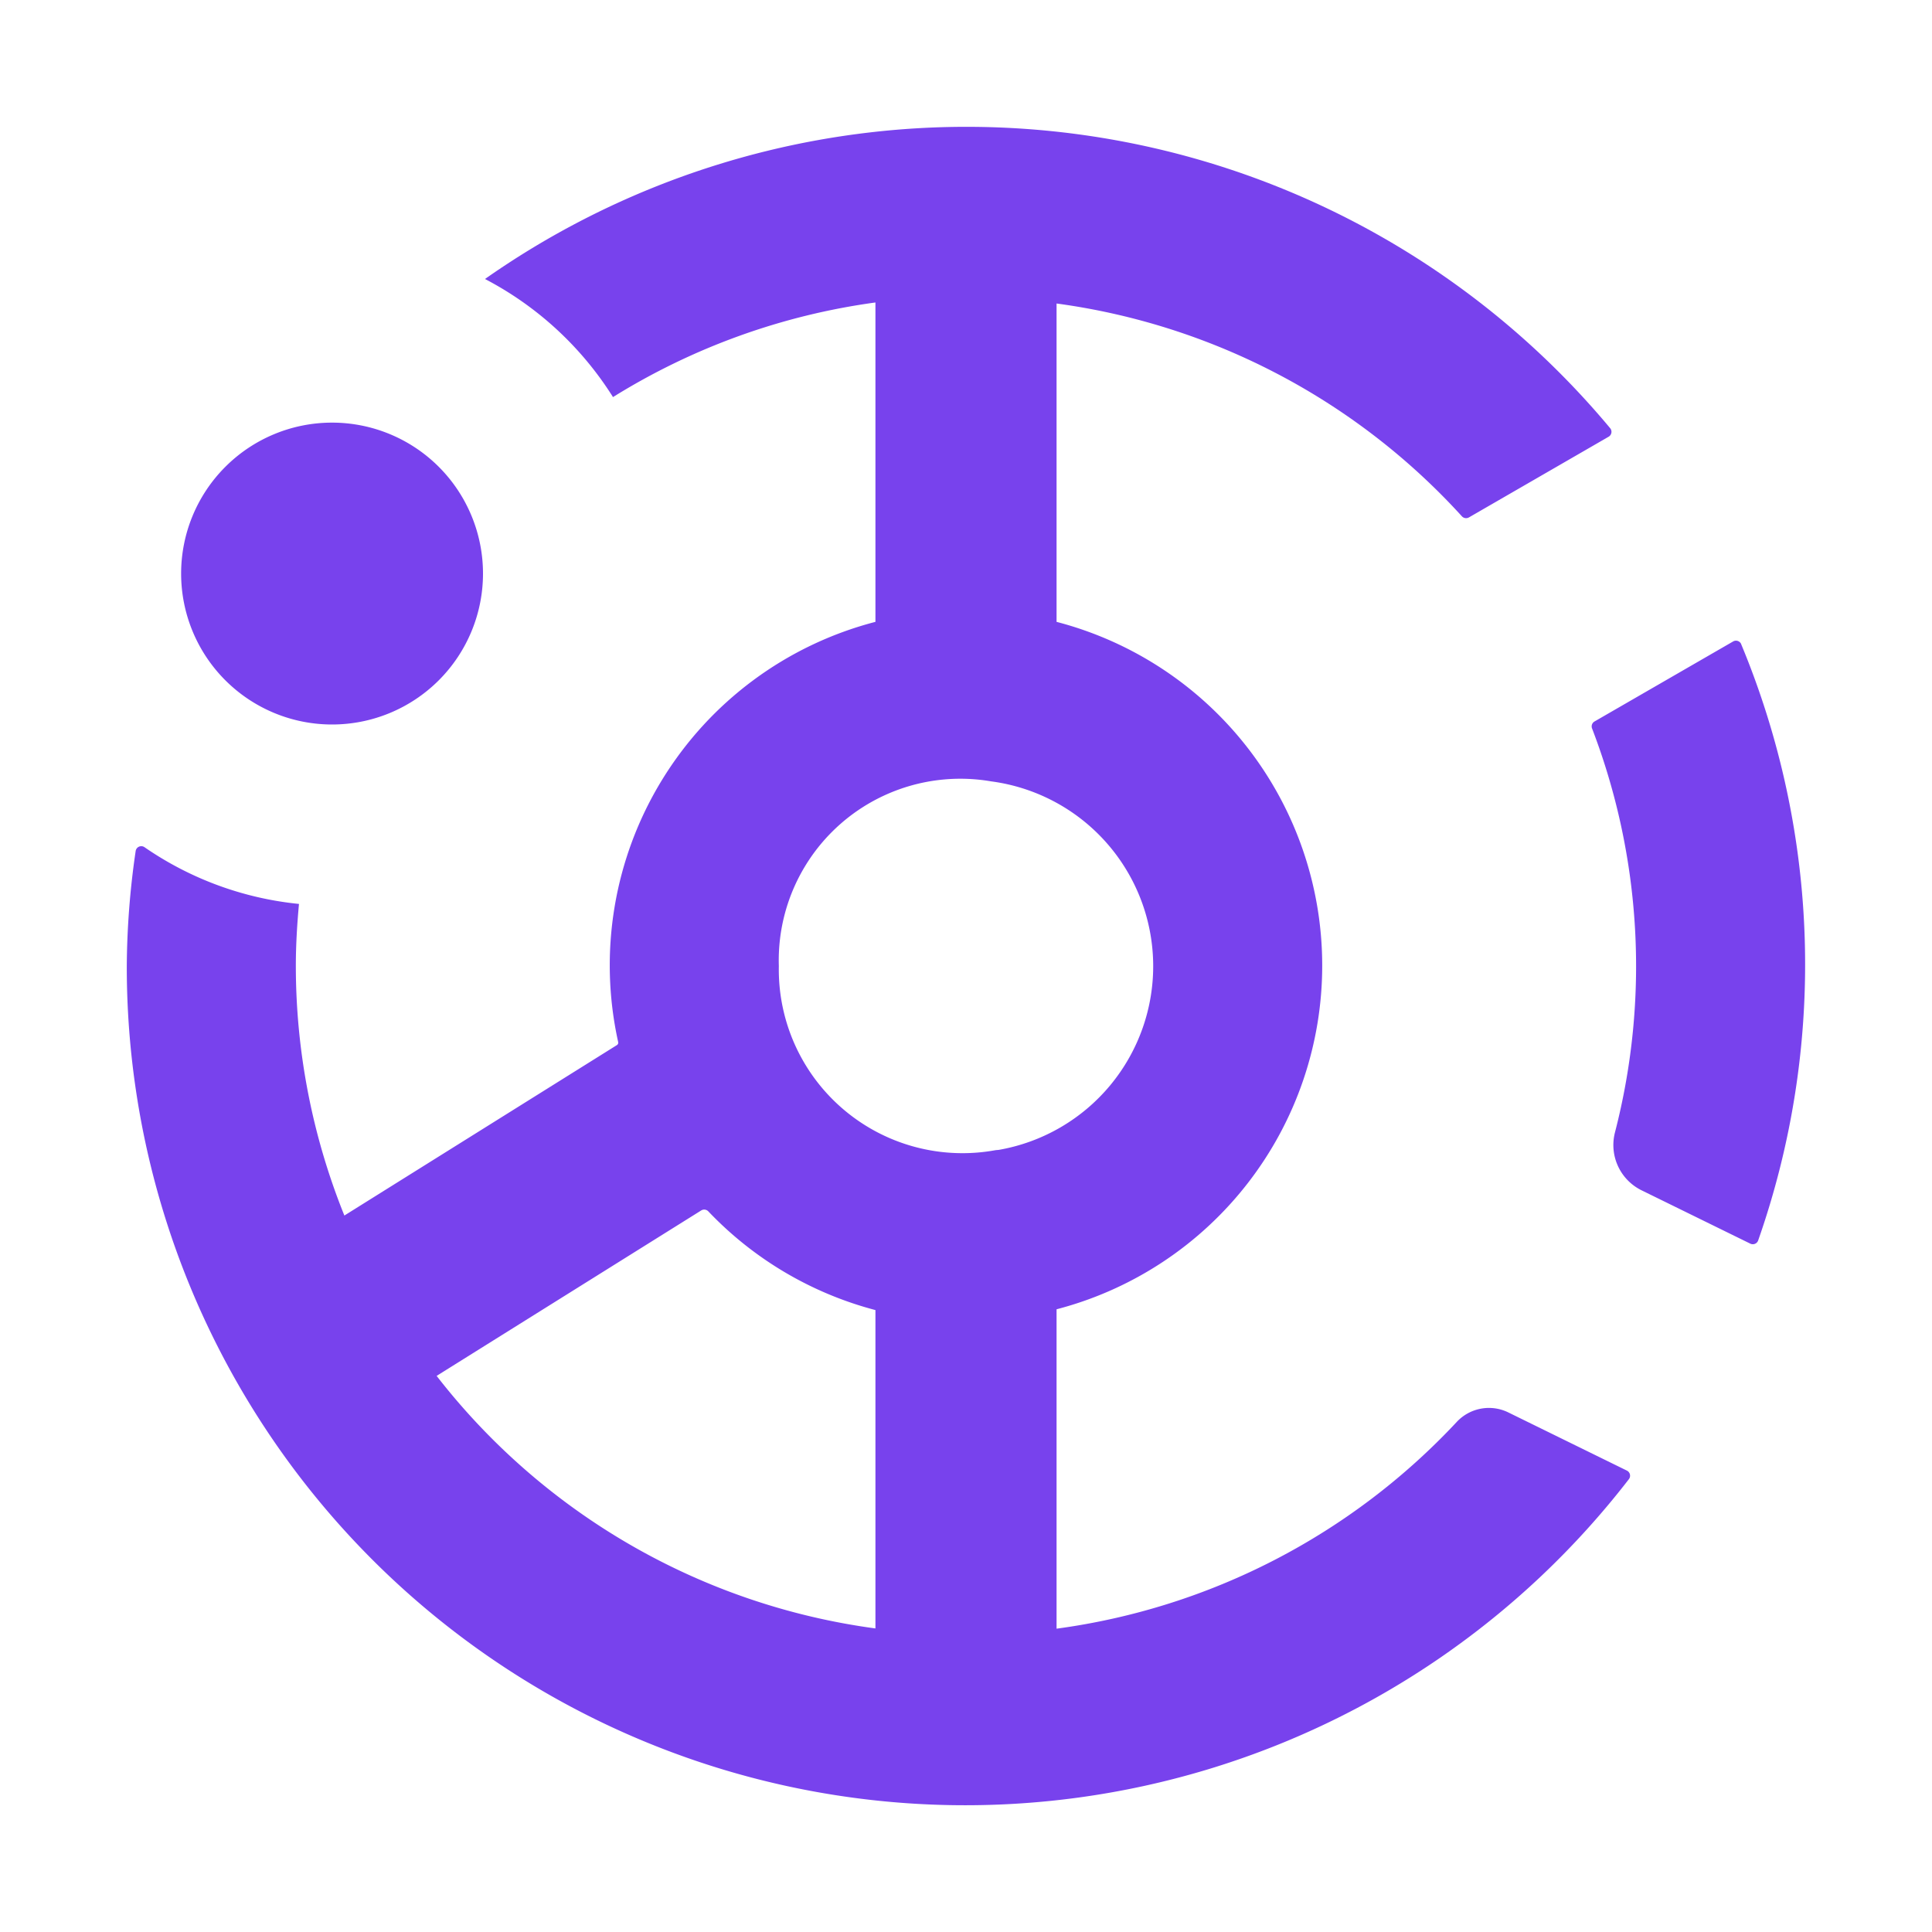 <svg xmlns="http://www.w3.org/2000/svg" viewBox="0 0 32 32"><defs><style>.cls-1{fill:#7842ed}</style></defs><title>ArcGIS_Hub_Glyph_32</title><path class="cls-1" d="M3 9.5A2.5 2.5 0 1 1 5.5 12 2.5 2.5 0 0 1 3 9.5zm23.947 14.858a.094.094 0 0 1 .033.141A13.887 13.887 0 0 1 2.1 16a13.592 13.592 0 0 1 .147-1.904.094.094 0 0 1 .146-.064 5.457 5.457 0 0 0 2.559.94c-.031.34-.052.681-.052 1.028a11.055 11.055 0 0 0 .804 4.133l4.514-2.823a.047.047 0 0 0 .021-.05A5.876 5.876 0 0 1 14.5 10.3V5.01a11.052 11.052 0 0 0-4.347 1.567 5.516 5.516 0 0 0-2.12-1.956A13.88 13.88 0 0 1 26.67 7.093a.094.094 0 0 1-.025.14L24.33 8.57a.094.094 0 0 1-.116-.018A11.085 11.085 0 0 0 17.5 5.027V10.3a5.883 5.883 0 0 1 0 11.386v5.29a11.092 11.092 0 0 0 6.628-3.424.729.729 0 0 1 .854-.158zM12.9 16a3.042 3.042 0 0 0 3.592 3.05l.048-.004a3.088 3.088 0 0 0-.108-6.102l-.015-.002A3.008 3.008 0 0 0 12.9 16zm1.6 10.972v-5.273a5.882 5.882 0 0 1-2.768-1.635.094.094 0 0 0-.118-.015l-4.382 2.74a11.067 11.067 0 0 0 7.268 4.183zm14.34-16.303a.094.094 0 0 0-.133-.045L26.41 11.95a.094.094 0 0 0-.041.114 11.002 11.002 0 0 1 .38 6.692.836.836 0 0 0 .442.96l1.8.883a.094.094 0 0 0 .13-.054 13.817 13.817 0 0 0-.282-9.876z" id="icons"/></svg>